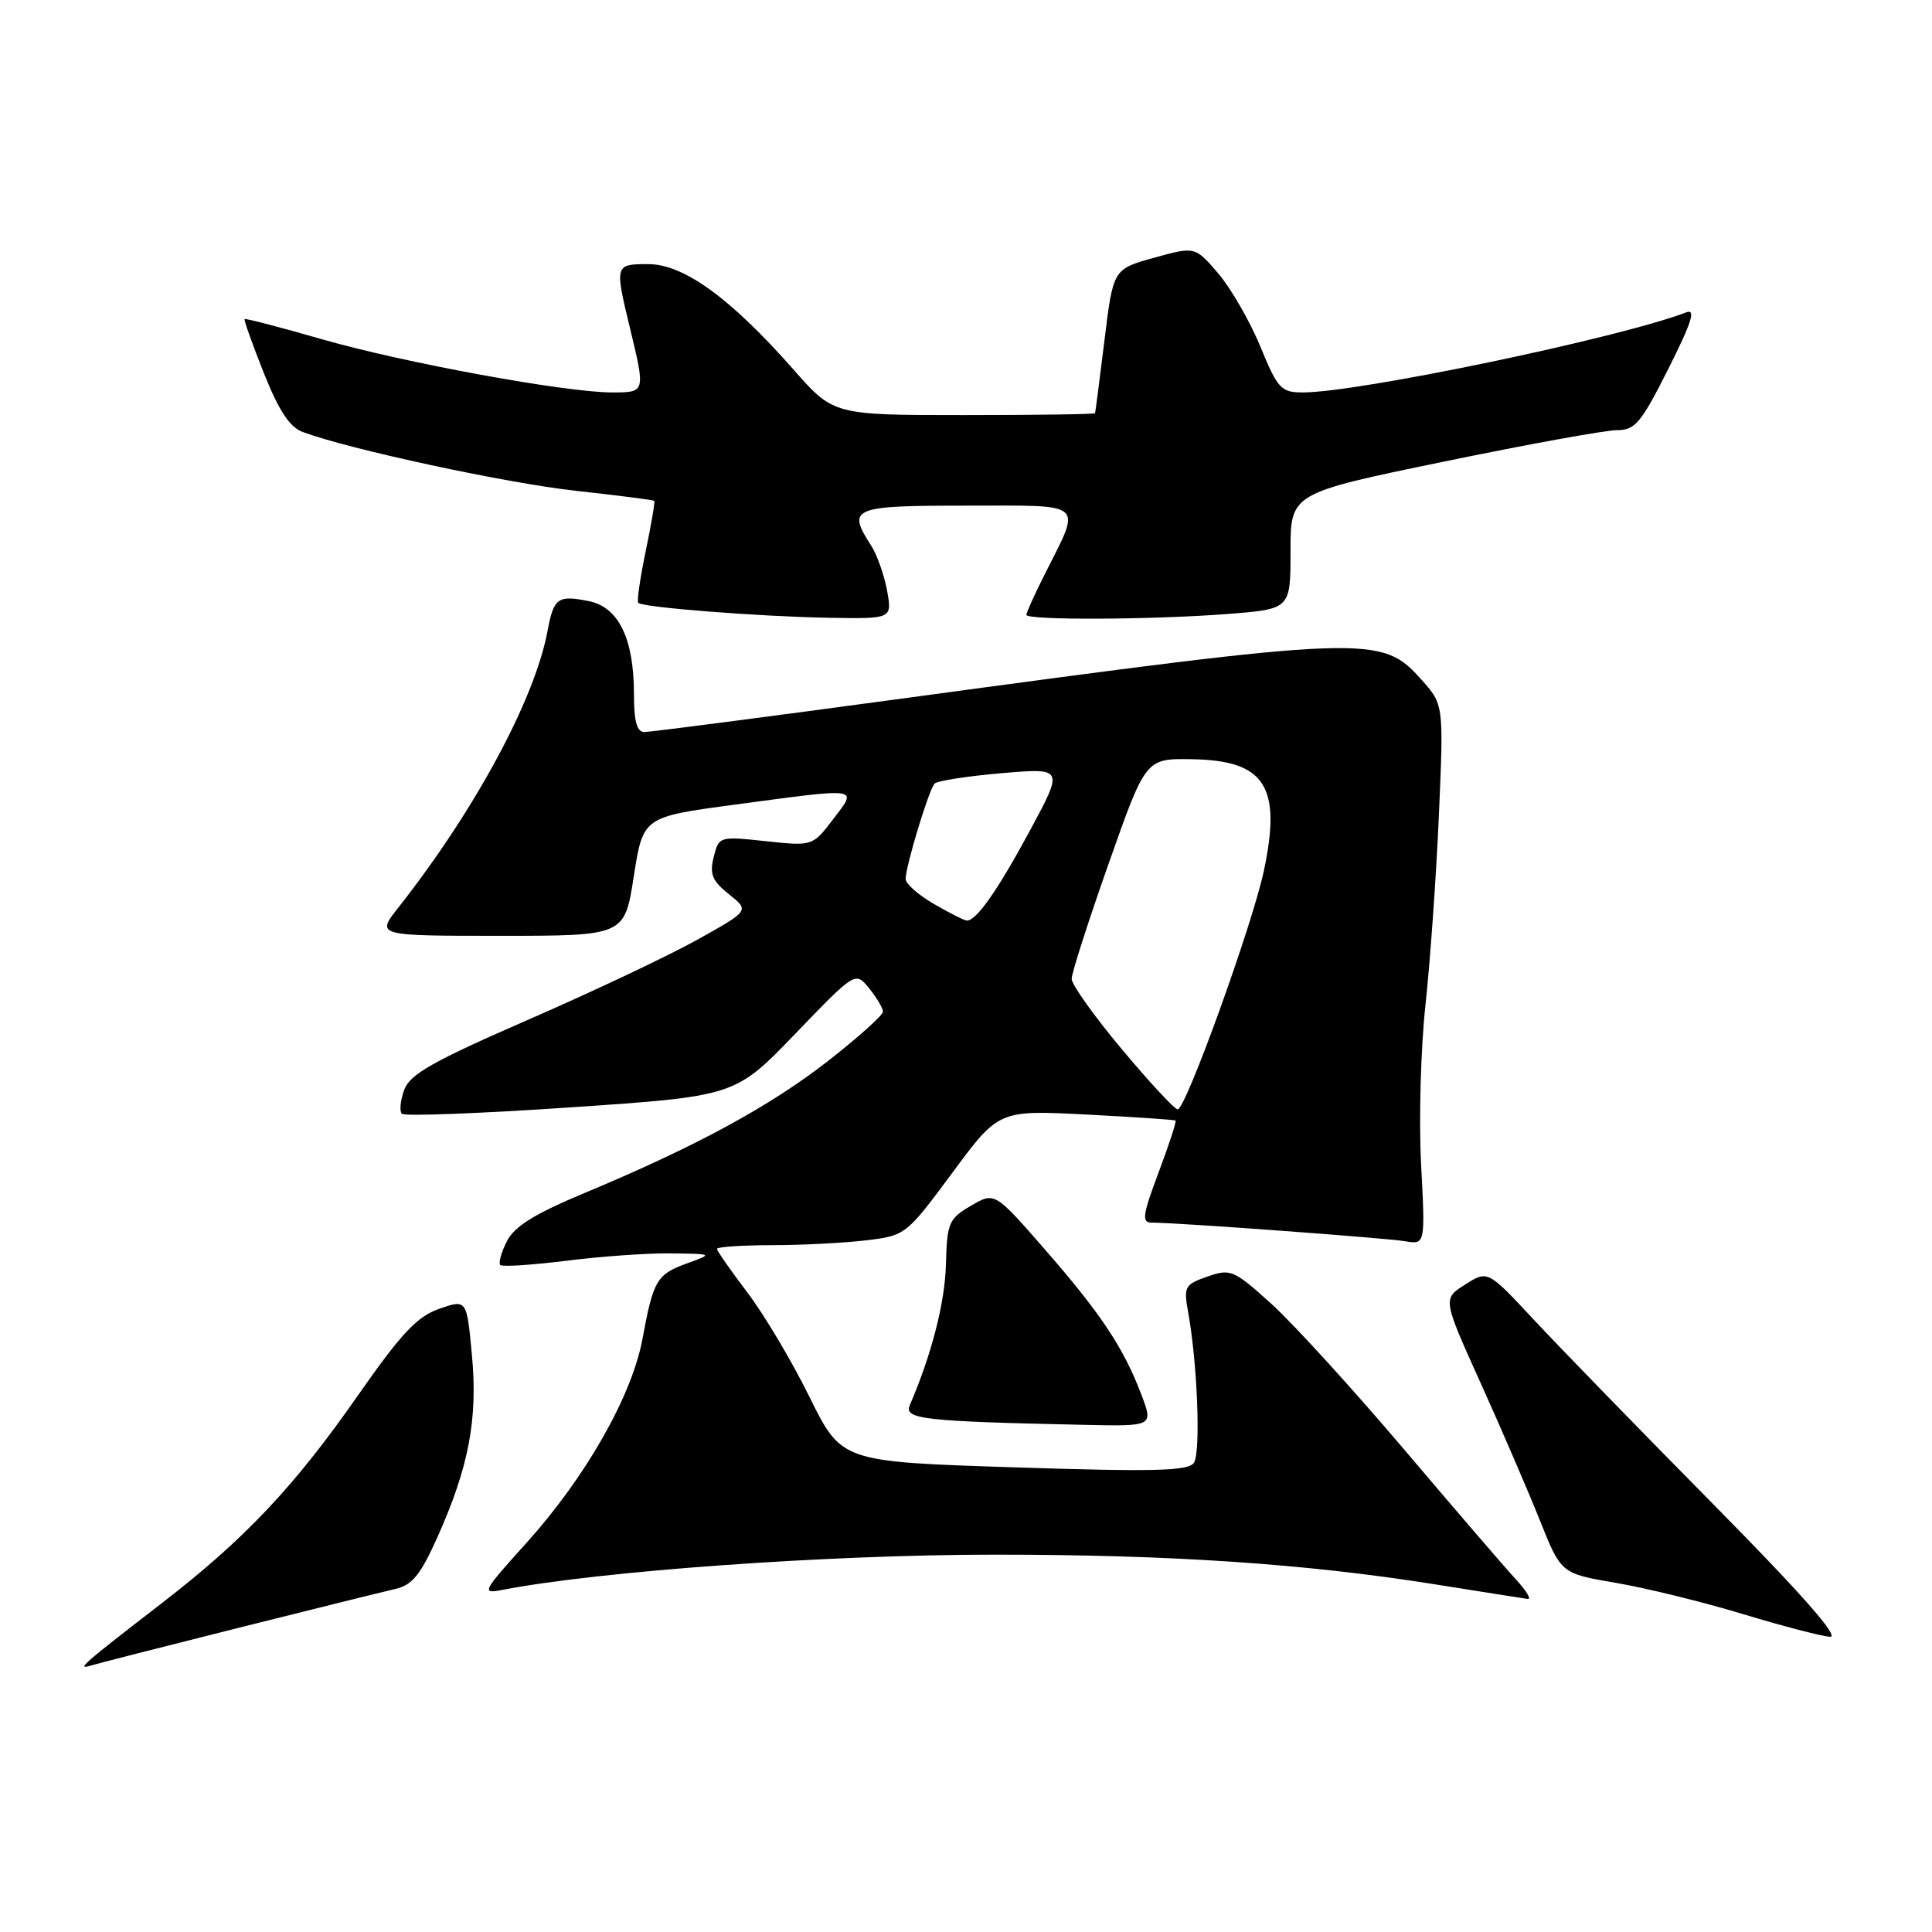 <?xml version="1.0" encoding="UTF-8" standalone="no"?>
<!DOCTYPE svg PUBLIC "-//W3C//DTD SVG 1.1//EN" "http://www.w3.org/Graphics/SVG/1.1/DTD/svg11.dtd" >
<svg xmlns="http://www.w3.org/2000/svg" xmlns:xlink="http://www.w3.org/1999/xlink" version="1.1" viewBox="0 0 256 256">
 <g >
 <path fill="currentColor"
d=" M 31.55 215.71 C 41.42 213.23 50.77 210.92 52.33 210.56 C 54.61 210.05 55.70 208.72 57.95 203.71 C 62.12 194.40 63.33 188.03 62.53 179.53 C 61.84 172.16 61.84 172.16 58.21 173.42 C 55.27 174.44 53.19 176.65 47.40 184.94 C 38.99 196.99 32.46 203.91 21.54 212.35 C 10.82 220.63 10.06 221.30 12.05 220.69 C 12.90 220.43 21.67 218.19 31.55 215.71 Z  M 226.95 199.25 C 217.31 189.49 206.65 178.53 203.28 174.91 C 197.13 168.31 197.13 168.31 194.14 170.21 C 191.15 172.10 191.15 172.10 196.21 183.30 C 198.99 189.46 202.52 197.65 204.06 201.50 C 206.85 208.50 206.85 208.50 214.18 209.75 C 218.20 210.44 225.78 212.30 231.00 213.89 C 236.22 215.47 241.40 216.82 242.49 216.88 C 243.82 216.96 238.66 211.11 226.95 199.25 Z  M 200.84 209.25 C 199.44 207.74 192.76 199.97 186.00 192.00 C 179.24 184.03 171.34 175.37 168.46 172.76 C 163.47 168.26 163.06 168.08 160.00 169.15 C 156.98 170.20 156.82 170.49 157.44 173.89 C 158.67 180.68 159.12 192.50 158.20 193.83 C 157.45 194.92 152.97 195.03 134.39 194.43 C 111.50 193.69 111.50 193.69 107.26 185.10 C 104.93 180.37 101.22 174.13 99.01 171.23 C 96.81 168.33 95.00 165.74 95.00 165.48 C 95.00 165.22 98.26 165.00 102.25 164.99 C 106.24 164.99 111.87 164.70 114.76 164.35 C 119.99 163.72 120.07 163.66 126.19 155.40 C 132.34 147.09 132.34 147.09 143.92 147.68 C 150.29 148.01 155.62 148.37 155.76 148.48 C 155.91 148.60 154.90 151.69 153.52 155.35 C 151.41 160.96 151.26 162.00 152.57 162.00 C 155.86 162.00 183.64 164.04 186.18 164.47 C 188.86 164.92 188.86 164.92 188.30 154.21 C 187.99 148.32 188.26 138.81 188.89 133.08 C 189.51 127.35 190.31 116.07 190.66 108.01 C 191.30 93.36 191.30 93.36 188.34 90.05 C 183.02 84.10 181.60 84.15 119.63 92.55 C 101.55 95.00 86.14 97.00 85.38 97.00 C 84.39 97.00 84.00 95.58 84.00 91.97 C 84.00 84.62 81.97 80.44 78.01 79.65 C 73.89 78.83 73.37 79.21 72.54 83.66 C 70.84 92.71 62.92 107.38 52.79 120.25 C 49.83 124.00 49.83 124.00 66.29 124.00 C 82.76 124.00 82.76 124.00 83.98 116.12 C 85.21 108.25 85.21 108.25 97.35 106.62 C 114.23 104.36 113.65 104.28 110.39 108.56 C 107.67 112.12 107.67 112.12 101.47 111.46 C 95.31 110.80 95.26 110.82 94.57 113.56 C 94.00 115.83 94.37 116.72 96.59 118.49 C 99.31 120.66 99.31 120.66 92.50 124.46 C 88.76 126.56 78.68 131.33 70.10 135.07 C 57.36 140.62 54.33 142.33 53.56 144.41 C 53.05 145.81 52.91 147.24 53.25 147.58 C 53.59 147.93 63.67 147.54 75.64 146.73 C 97.41 145.25 97.41 145.25 105.38 136.98 C 113.34 128.71 113.34 128.71 115.17 130.96 C 116.18 132.21 117.00 133.60 117.00 134.05 C 117.00 134.51 113.74 137.44 109.75 140.56 C 102.06 146.57 92.19 151.93 77.50 158.06 C 70.80 160.86 68.16 162.50 67.16 164.48 C 66.42 165.95 66.03 167.36 66.29 167.62 C 66.55 167.88 70.51 167.62 75.10 167.05 C 79.69 166.47 85.93 166.03 88.97 166.08 C 94.50 166.15 94.50 166.15 91.07 167.39 C 87.02 168.85 86.57 169.62 85.13 177.42 C 83.73 184.98 77.58 195.78 69.69 204.52 C 63.90 210.93 63.76 211.22 66.56 210.67 C 79.56 208.16 109.78 206.00 131.82 206.00 C 155.11 206.00 172.96 207.20 190.00 209.91 C 196.32 210.92 201.92 211.80 202.44 211.87 C 202.95 211.94 202.23 210.76 200.84 209.25 Z  M 151.22 184.75 C 148.85 178.54 145.86 174.05 138.43 165.53 C 131.80 157.93 131.80 157.93 128.65 159.77 C 125.71 161.49 125.49 162.02 125.34 167.56 C 125.20 172.64 123.45 179.46 120.55 186.20 C 119.76 188.05 122.32 188.34 143.67 188.80 C 152.84 189.00 152.84 189.00 151.22 184.75 Z  M 117.54 78.25 C 117.16 76.19 116.21 73.50 115.43 72.29 C 112.20 67.28 112.87 67.00 128.07 67.00 C 144.09 67.00 143.34 66.33 138.37 76.22 C 137.07 78.81 136.00 81.17 136.00 81.47 C 136.00 82.20 152.73 82.13 162.75 81.35 C 171.00 80.70 171.00 80.70 171.00 73.03 C 171.00 65.36 171.00 65.36 191.25 61.18 C 202.39 58.88 212.73 57.00 214.24 57.00 C 216.67 57.00 217.44 56.07 221.07 48.86 C 224.17 42.69 224.74 40.89 223.43 41.39 C 214.60 44.78 179.97 52.01 172.62 52.00 C 169.74 51.99 169.30 51.52 167.00 45.91 C 165.62 42.57 163.12 38.22 161.43 36.24 C 158.35 32.65 158.35 32.65 152.93 34.15 C 147.50 35.66 147.50 35.66 146.35 45.08 C 145.71 50.26 145.15 54.61 145.10 54.75 C 145.04 54.89 137.23 55.00 127.72 55.00 C 110.44 55.00 110.44 55.00 105.10 48.92 C 96.81 39.51 90.59 35.00 85.91 35.00 C 81.45 35.00 81.44 35.05 83.48 43.50 C 85.53 51.99 85.53 52.00 81.13 52.00 C 74.93 52.00 53.50 48.07 42.62 44.94 C 37.11 43.35 32.52 42.16 32.41 42.28 C 32.30 42.40 33.44 45.62 34.96 49.43 C 36.95 54.42 38.38 56.60 40.11 57.24 C 46.23 59.53 67.08 64.02 76.28 65.03 C 81.89 65.65 86.58 66.25 86.69 66.36 C 86.81 66.47 86.30 69.48 85.56 73.03 C 84.82 76.59 84.37 79.67 84.57 79.88 C 85.14 80.49 100.65 81.70 109.86 81.86 C 118.22 82.00 118.22 82.00 117.54 78.25 Z  M 148.66 139.04 C 145.00 134.67 142.00 130.47 142.00 129.70 C 142.00 128.94 144.21 122.06 146.91 114.41 C 151.81 100.50 151.81 100.50 157.91 100.60 C 167.63 100.75 169.85 104.18 167.47 115.38 C 165.94 122.57 157.12 147.00 156.05 147.00 C 155.65 147.00 152.32 143.42 148.66 139.04 Z  M 123.75 119.78 C 121.69 118.59 120.00 117.10 120.00 116.48 C 120.00 114.78 123.09 104.59 123.84 103.83 C 124.20 103.46 128.20 102.84 132.72 102.45 C 140.95 101.75 140.95 101.75 136.48 110.04 C 132.18 118.01 129.36 122.03 128.10 121.98 C 127.77 121.96 125.81 120.98 123.75 119.78 Z "/>
</g>
</svg>